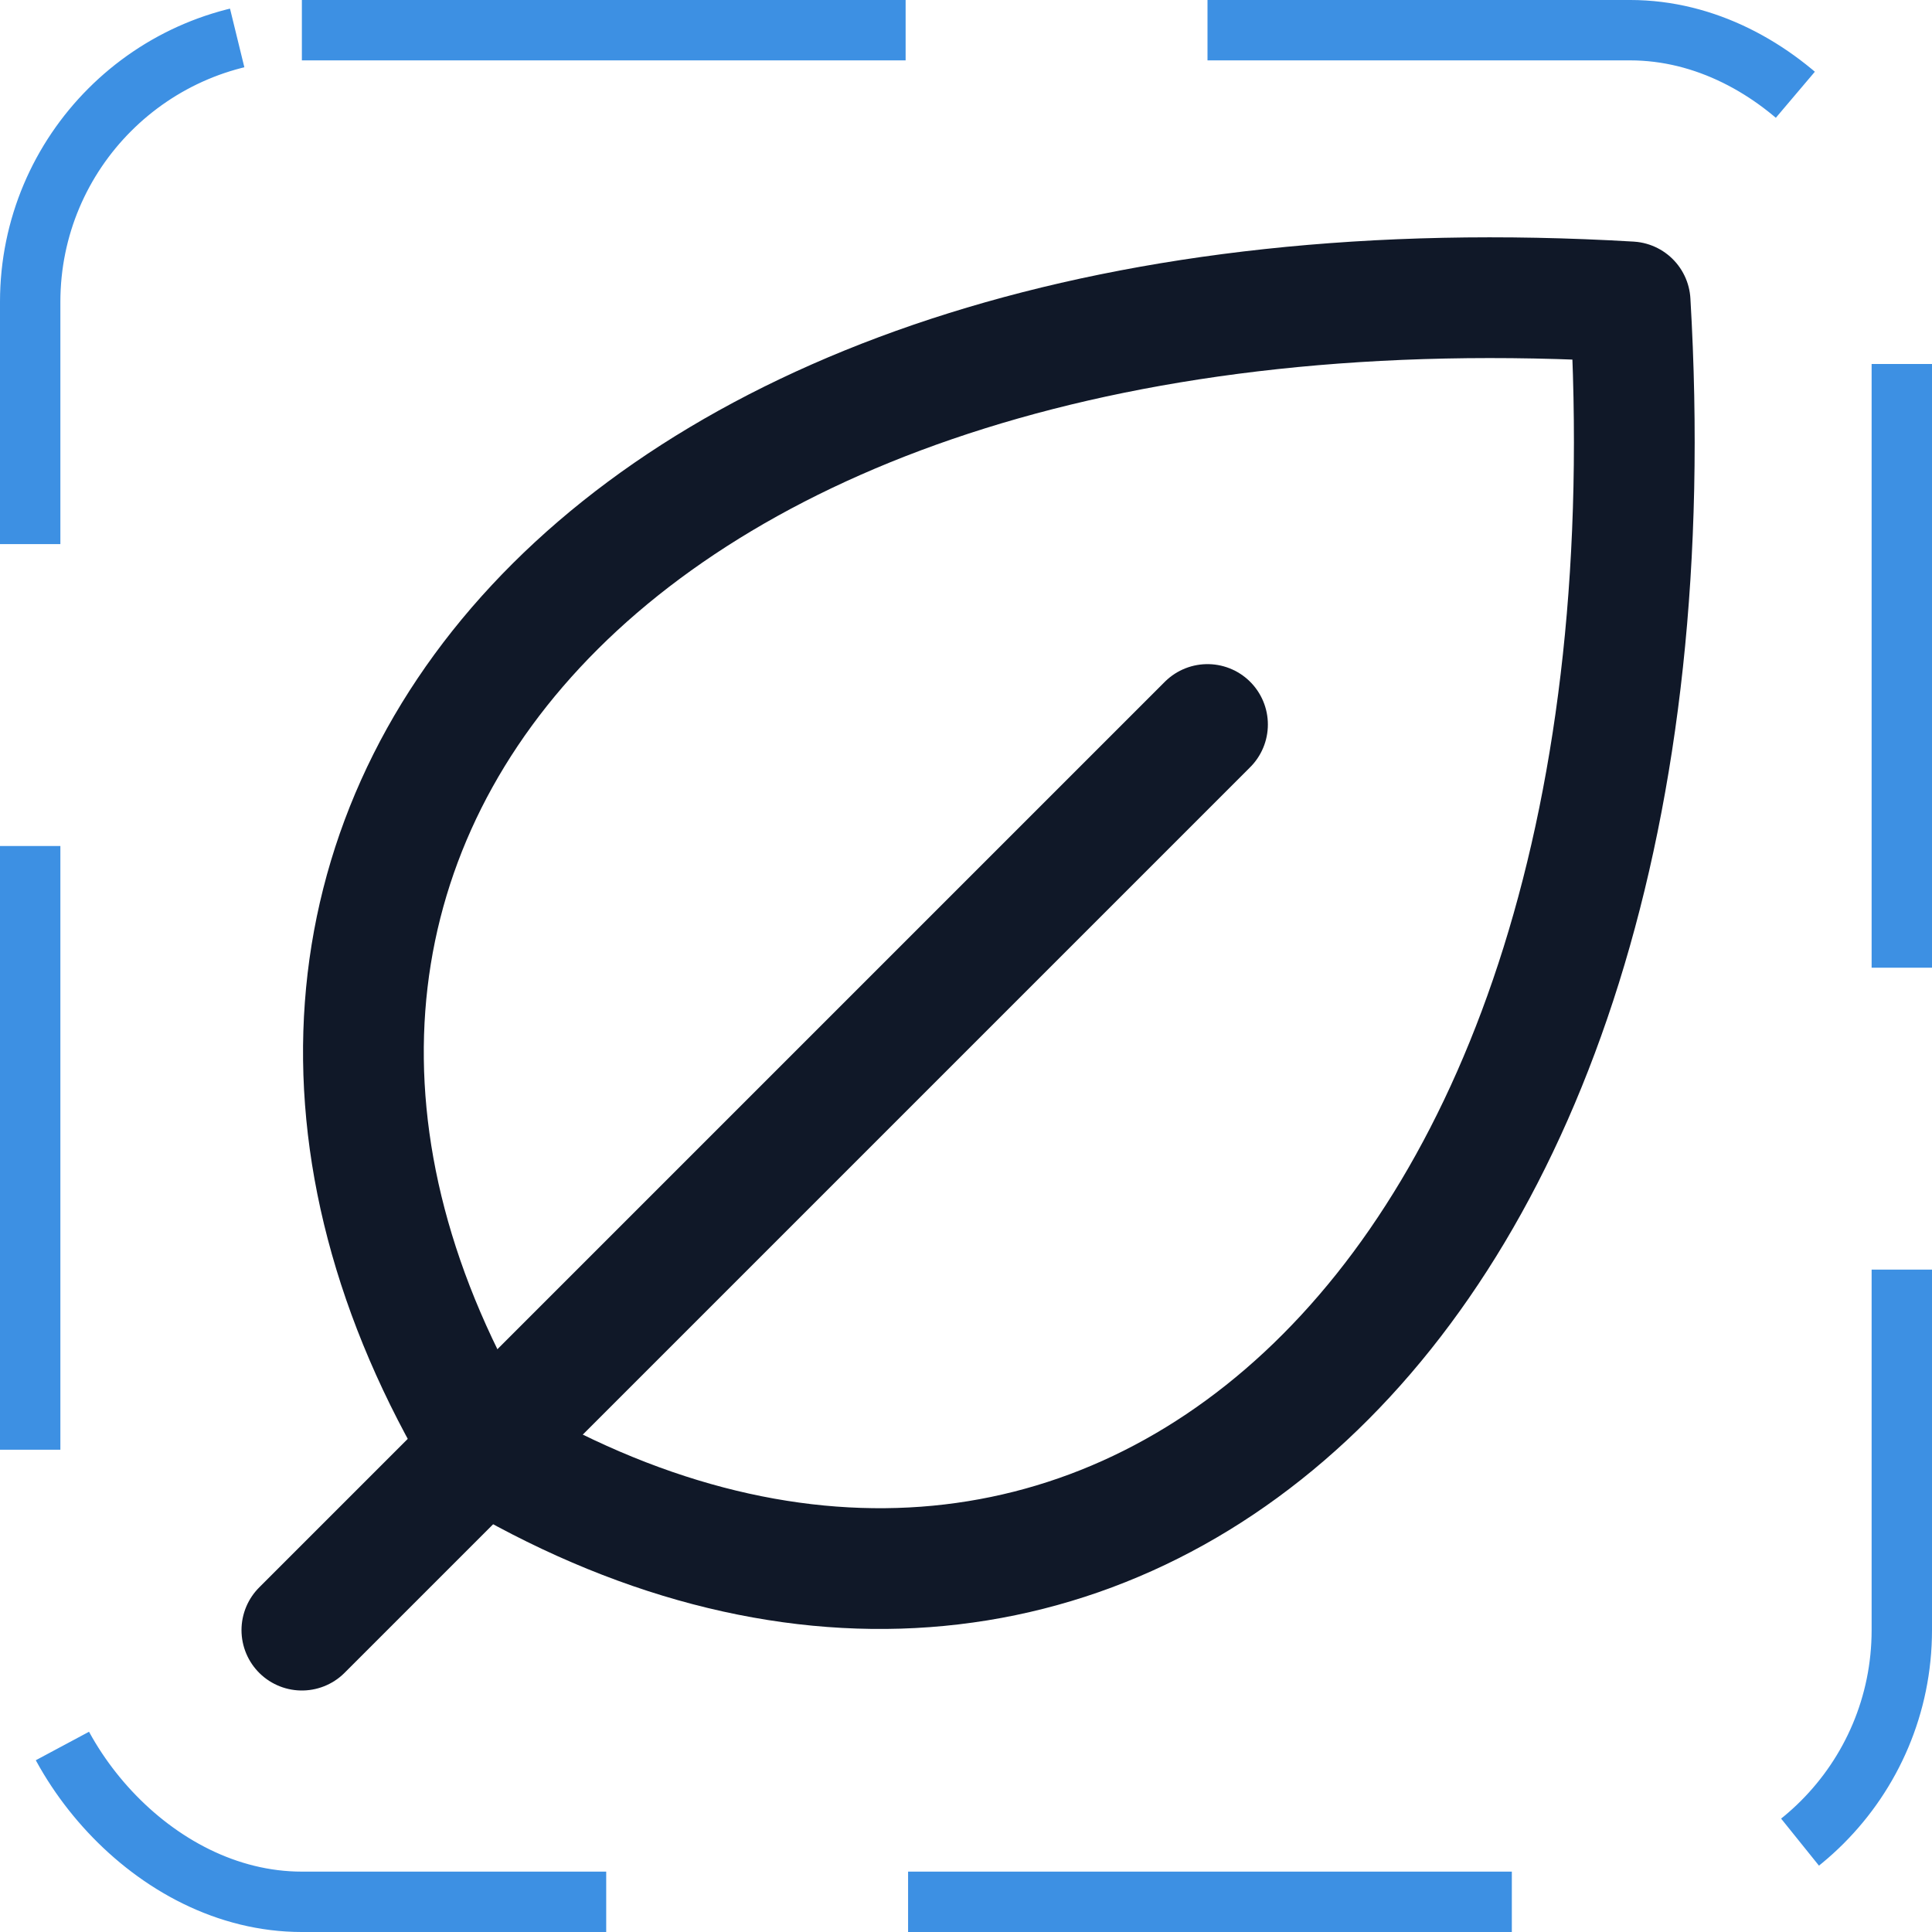 <svg width="32" height="32" viewBox="0 0 32 32" fill="none" xmlns="http://www.w3.org/2000/svg"><g id="Icon-Leaf"><g clip-path="url(#clip0_13_535)"><g id="size=md (32px)"><g id="Leaf"><path id="Vector" d="M20 12L5 27" stroke="#101828" stroke-width="2" stroke-linecap="round" stroke-linejoin="round"/><path id="Vector_2" d="M8 24C2 14 10 4 27 5C28 22 18 30 8 24Z" stroke="#101828" stroke-width="2" stroke-linecap="round" stroke-linejoin="round"/></g></g></g><rect x="0.5" y="0.5" width="31" height="31" rx="4.5" stroke="#3D90E3" stroke-dasharray="10 5"/></g><defs><clipPath id="clip0_13_535"><rect width="32" height="32" rx="5" fill="white"/></clipPath></defs></svg>
